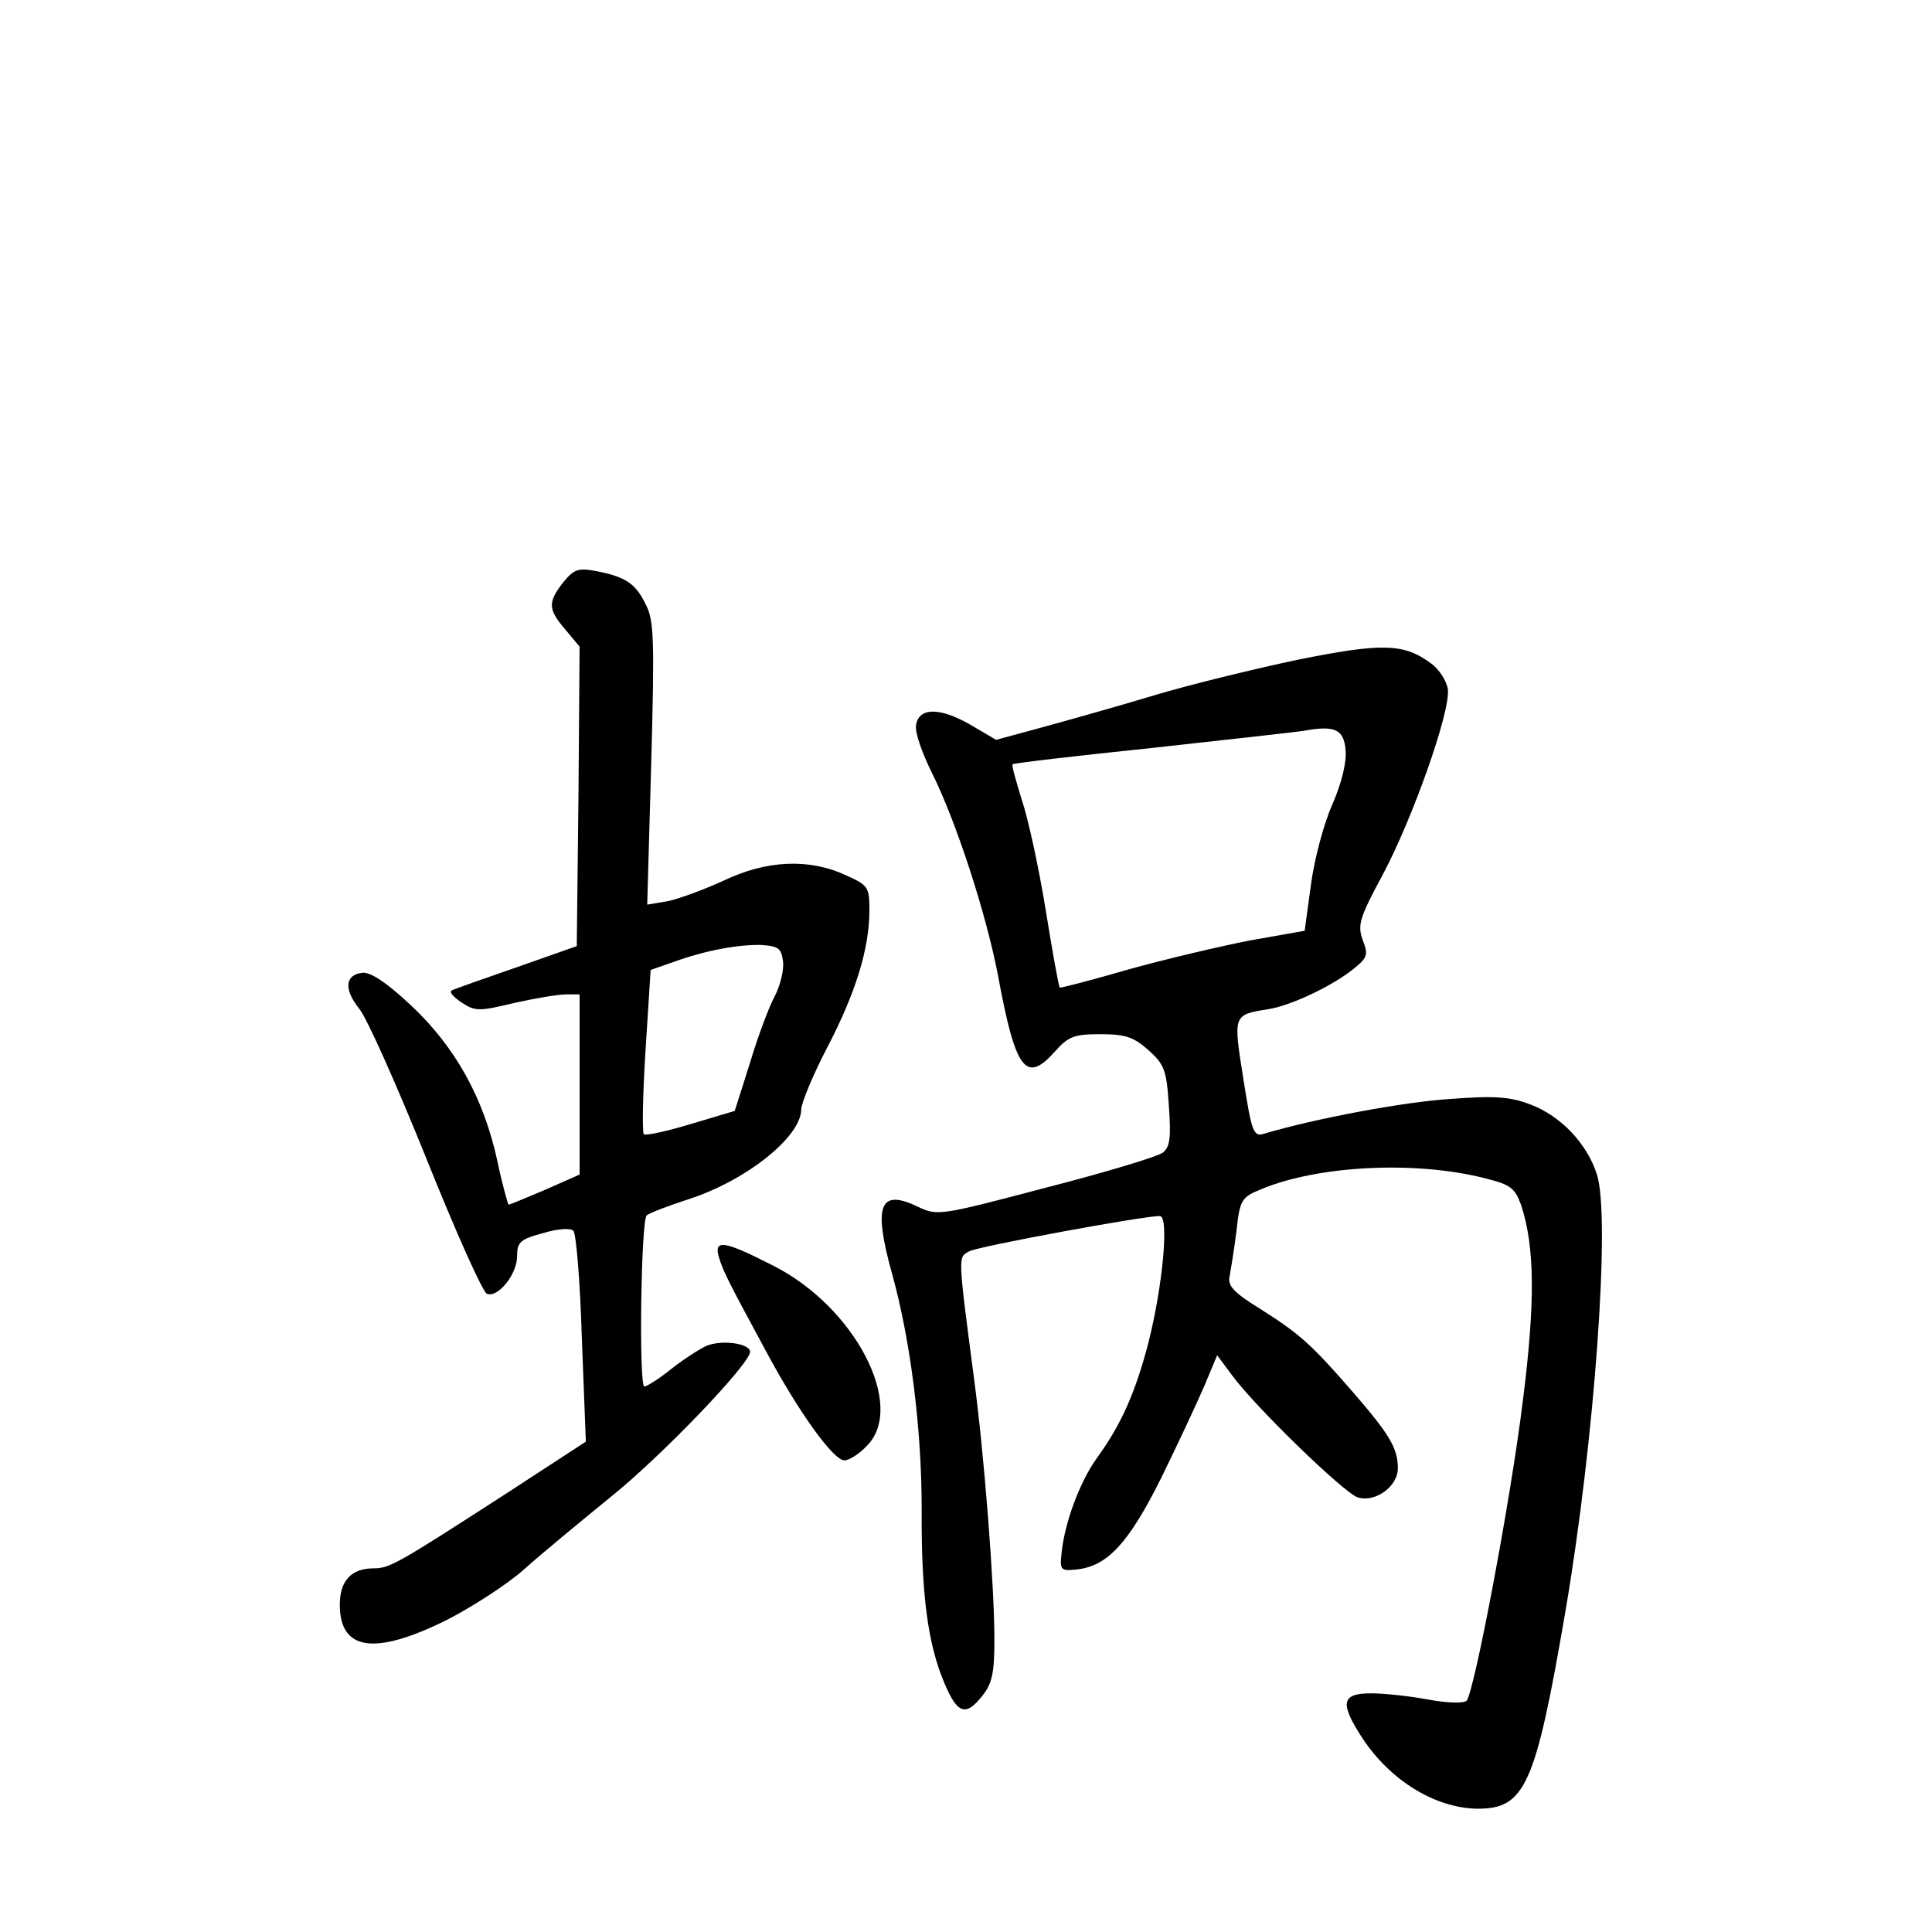 <?xml version="1.0" standalone="no"?>
<!DOCTYPE svg PUBLIC "-//W3C//DTD SVG 20010904//EN"
 "http://www.w3.org/TR/2001/REC-SVG-20010904/DTD/svg10.dtd">
<svg version="1.0" xmlns="http://www.w3.org/2000/svg"
 width="340pt" height="340pt" viewBox="0 0 340 340"
 preserveAspectRatio="xMidYMid meet">
<g transform="translate(0,340) scale(0.1,-0.1)"
fill="#000000" stroke="none">
<path d="M991 2375 c-27 -35 -27 -47 4 -83 l25 -30 -2 -264 -3 -263 -105 -37
c-58 -20 -109 -38 -115 -41 -5 -2 2 -11 17 -21 24 -16 31 -16 93 -1 36 8 77
15 91 15 l24 0 0 -159 0 -158 -61 -27 c-33 -14 -62 -26 -64 -26 -1 0 -11 35
-20 78 -24 110 -74 200 -152 273 -45 42 -72 59 -86 57 -30 -4 -32 -29 -5 -63
13 -15 66 -134 118 -263 52 -130 100 -237 107 -239 20 -7 53 35 53 66 0 25 5
30 46 41 26 8 49 9 53 4 5 -5 12 -90 15 -190 l7 -181 -138 -90 c-192 -124
-207 -133 -235 -133 -40 0 -60 -22 -60 -64 0 -81 61 -90 188 -27 45 23 107 63
136 89 29 26 98 83 152 127 90 72 246 235 246 256 0 15 -51 22 -78 10 -14 -7
-42 -25 -63 -42 -20 -16 -41 -29 -45 -29 -10 0 -6 292 4 301 4 4 38 17 75 29
101 33 196 109 197 157 0 12 21 62 46 110 50 96 74 174 74 241 0 41 -2 44 -42
62 -65 30 -140 26 -215 -10 -35 -16 -79 -32 -98 -36 l-36 -6 7 248 c6 221 5
253 -10 281 -18 37 -36 48 -87 58 -32 6 -39 3 -58 -20z m387 -667 c2 -15 -5
-42 -14 -60 -10 -18 -30 -71 -44 -118 l-27 -85 -77 -23 c-43 -13 -80 -21 -83
-18 -3 3 -2 69 3 147 l9 142 40 14 c58 21 115 31 155 30 30 -2 35 -6 38 -29z"/>
<path d="M2284 2239 c-76 -16 -191 -44 -254 -63 -63 -19 -152 -44 -196 -56
l-81 -22 -46 27 c-54 31 -91 30 -95 -2 -2 -12 11 -49 28 -83 42 -84 95 -246
116 -355 31 -168 49 -193 100 -136 24 27 34 31 80 31 45 0 59 -5 85 -28 28
-25 32 -35 36 -98 4 -55 2 -72 -10 -82 -8 -7 -101 -35 -206 -62 -186 -49 -191
-50 -225 -34 -68 33 -80 4 -46 -118 33 -119 52 -275 52 -413 -1 -151 11 -239
40 -307 23 -55 38 -59 67 -22 17 21 21 41 21 98 0 96 -18 327 -36 461 -29 221
-28 212 -8 223 17 9 305 62 335 62 17 0 5 -124 -20 -223 -23 -88 -48 -144 -90
-202 -30 -41 -58 -115 -63 -170 -3 -28 -1 -30 27 -27 54 6 91 46 148 160 29
59 63 132 76 162 l23 55 26 -35 c41 -56 197 -207 221 -215 31 -10 71 19 71 51
0 35 -14 59 -79 134 -73 84 -94 103 -164 147 -47 29 -57 41 -53 57 2 12 8 47
12 80 6 55 9 59 43 73 100 42 273 51 396 19 44 -11 51 -17 62 -47 24 -73 25
-170 3 -344 -22 -179 -86 -514 -99 -528 -5 -5 -35 -4 -67 2 -32 6 -77 11 -101
11 -53 0 -56 -17 -14 -81 49 -73 126 -120 199 -122 86 -1 104 39 157 348 51
299 80 695 55 769 -17 53 -63 102 -116 122 -36 14 -63 16 -142 10 -80 -5 -236
-34 -327 -61 -19 -6 -22 1 -37 97 -18 113 -18 112 44 122 43 7 119 44 155 75
19 16 21 22 11 47 -9 26 -6 38 35 114 52 97 120 288 115 327 -2 14 -15 35 -29
45 -48 36 -86 37 -235 7z m84 -159 c2 -22 -7 -58 -23 -95 -15 -33 -32 -97 -38
-142 l-11 -81 -96 -17 c-52 -10 -149 -33 -214 -51 -65 -19 -120 -33 -121 -32
-2 2 -13 64 -25 138 -12 74 -31 161 -42 193 -10 33 -18 60 -16 62 2 2 113 15
248 29 135 15 254 28 265 30 55 10 70 2 73 -34z"/>
<path d="M1265 1188 c8 -26 15 -40 82 -164 60 -112 120 -194 139 -194 8 0 26
11 39 25 71 70 -21 247 -167 319 -84 43 -102 45 -93 14z"/>
</g>
</svg>
